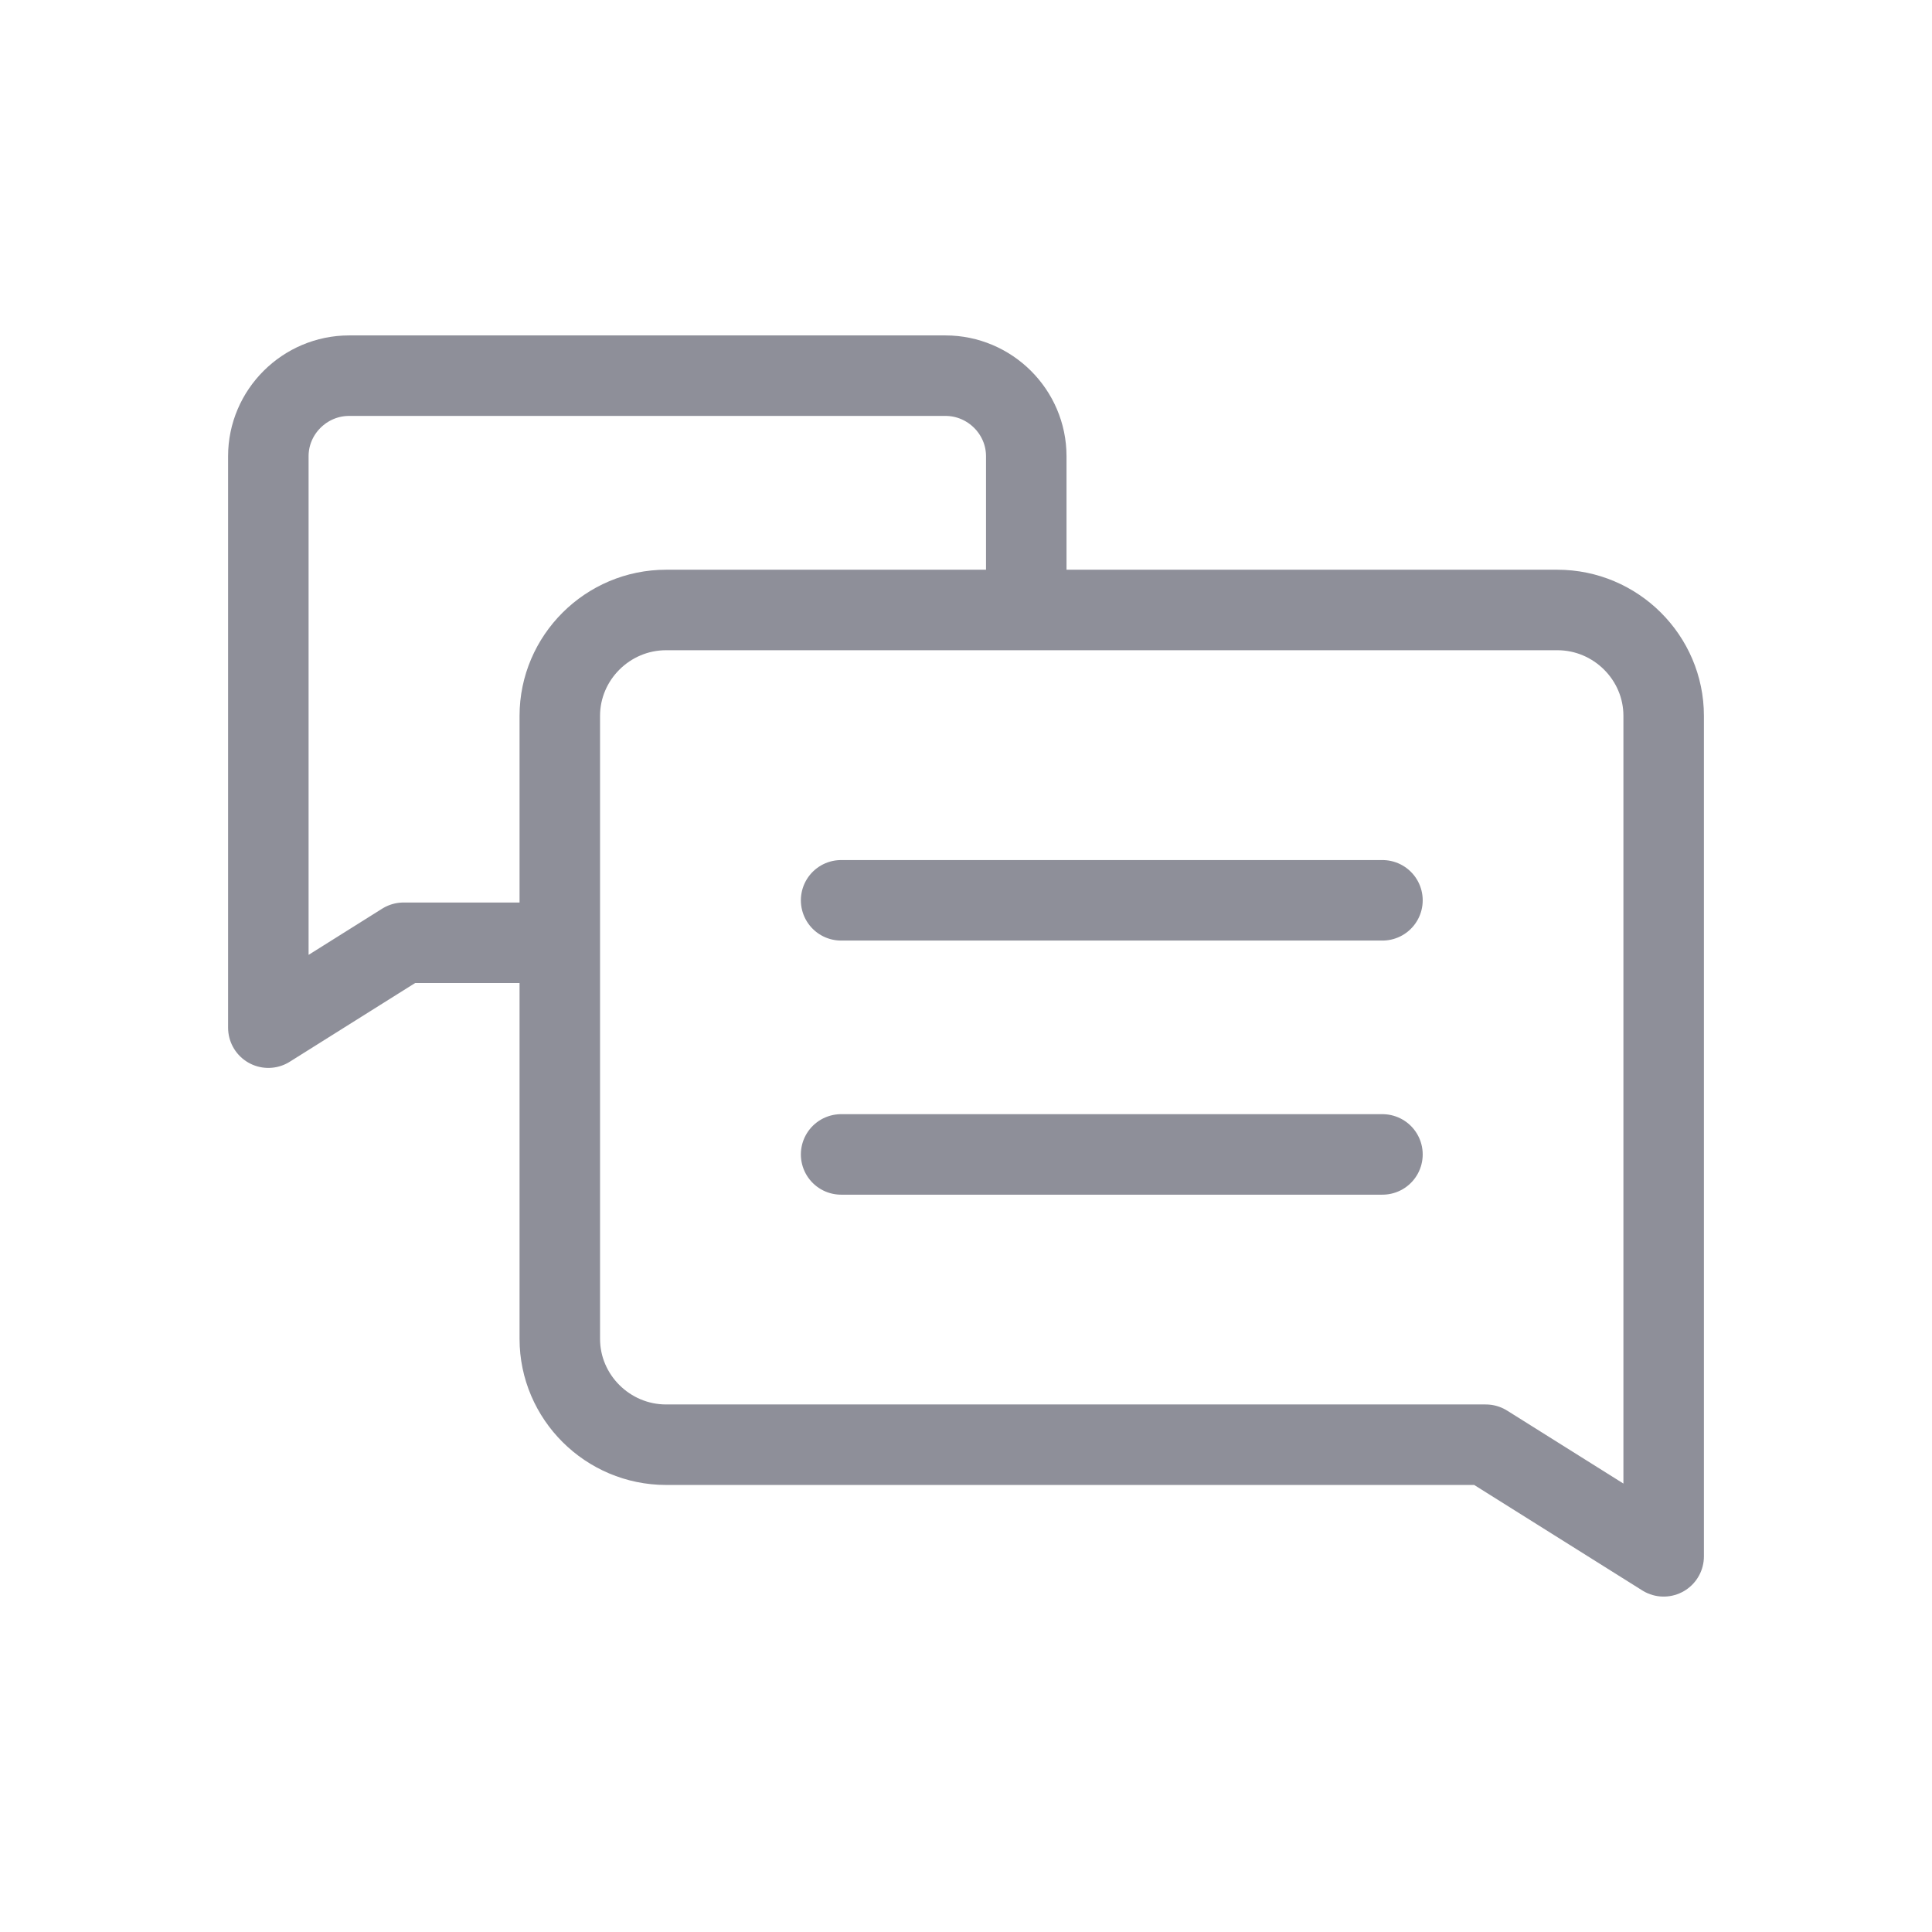 <svg fill="none" height="36" viewBox="0 0 36 36" width="36" xmlns="http://www.w3.org/2000/svg">
    <path
        d="M19.123 11.366V8.501C19.123 7.675 18.444 7 17.617 7H6.506C5.678 7 5 7.676 5 8.501V11.593V19.149L7.52 17.567H10.431M15.673 21.511H25.76M15.673 16.776H25.76M12.412 11.366H29.019C30.109 11.366 31 12.254 31 13.339V22.791V24.946V29L27.685 26.92H12.412C11.323 26.92 10.431 26.032 10.431 24.947V13.34C10.431 12.254 11.323 11.366 12.412 11.366Z"
        stroke="#8E8F99" stroke-linecap="round" stroke-linejoin="round" stroke-miterlimit="22.926"
        stroke-width="1.5" />
</svg>
